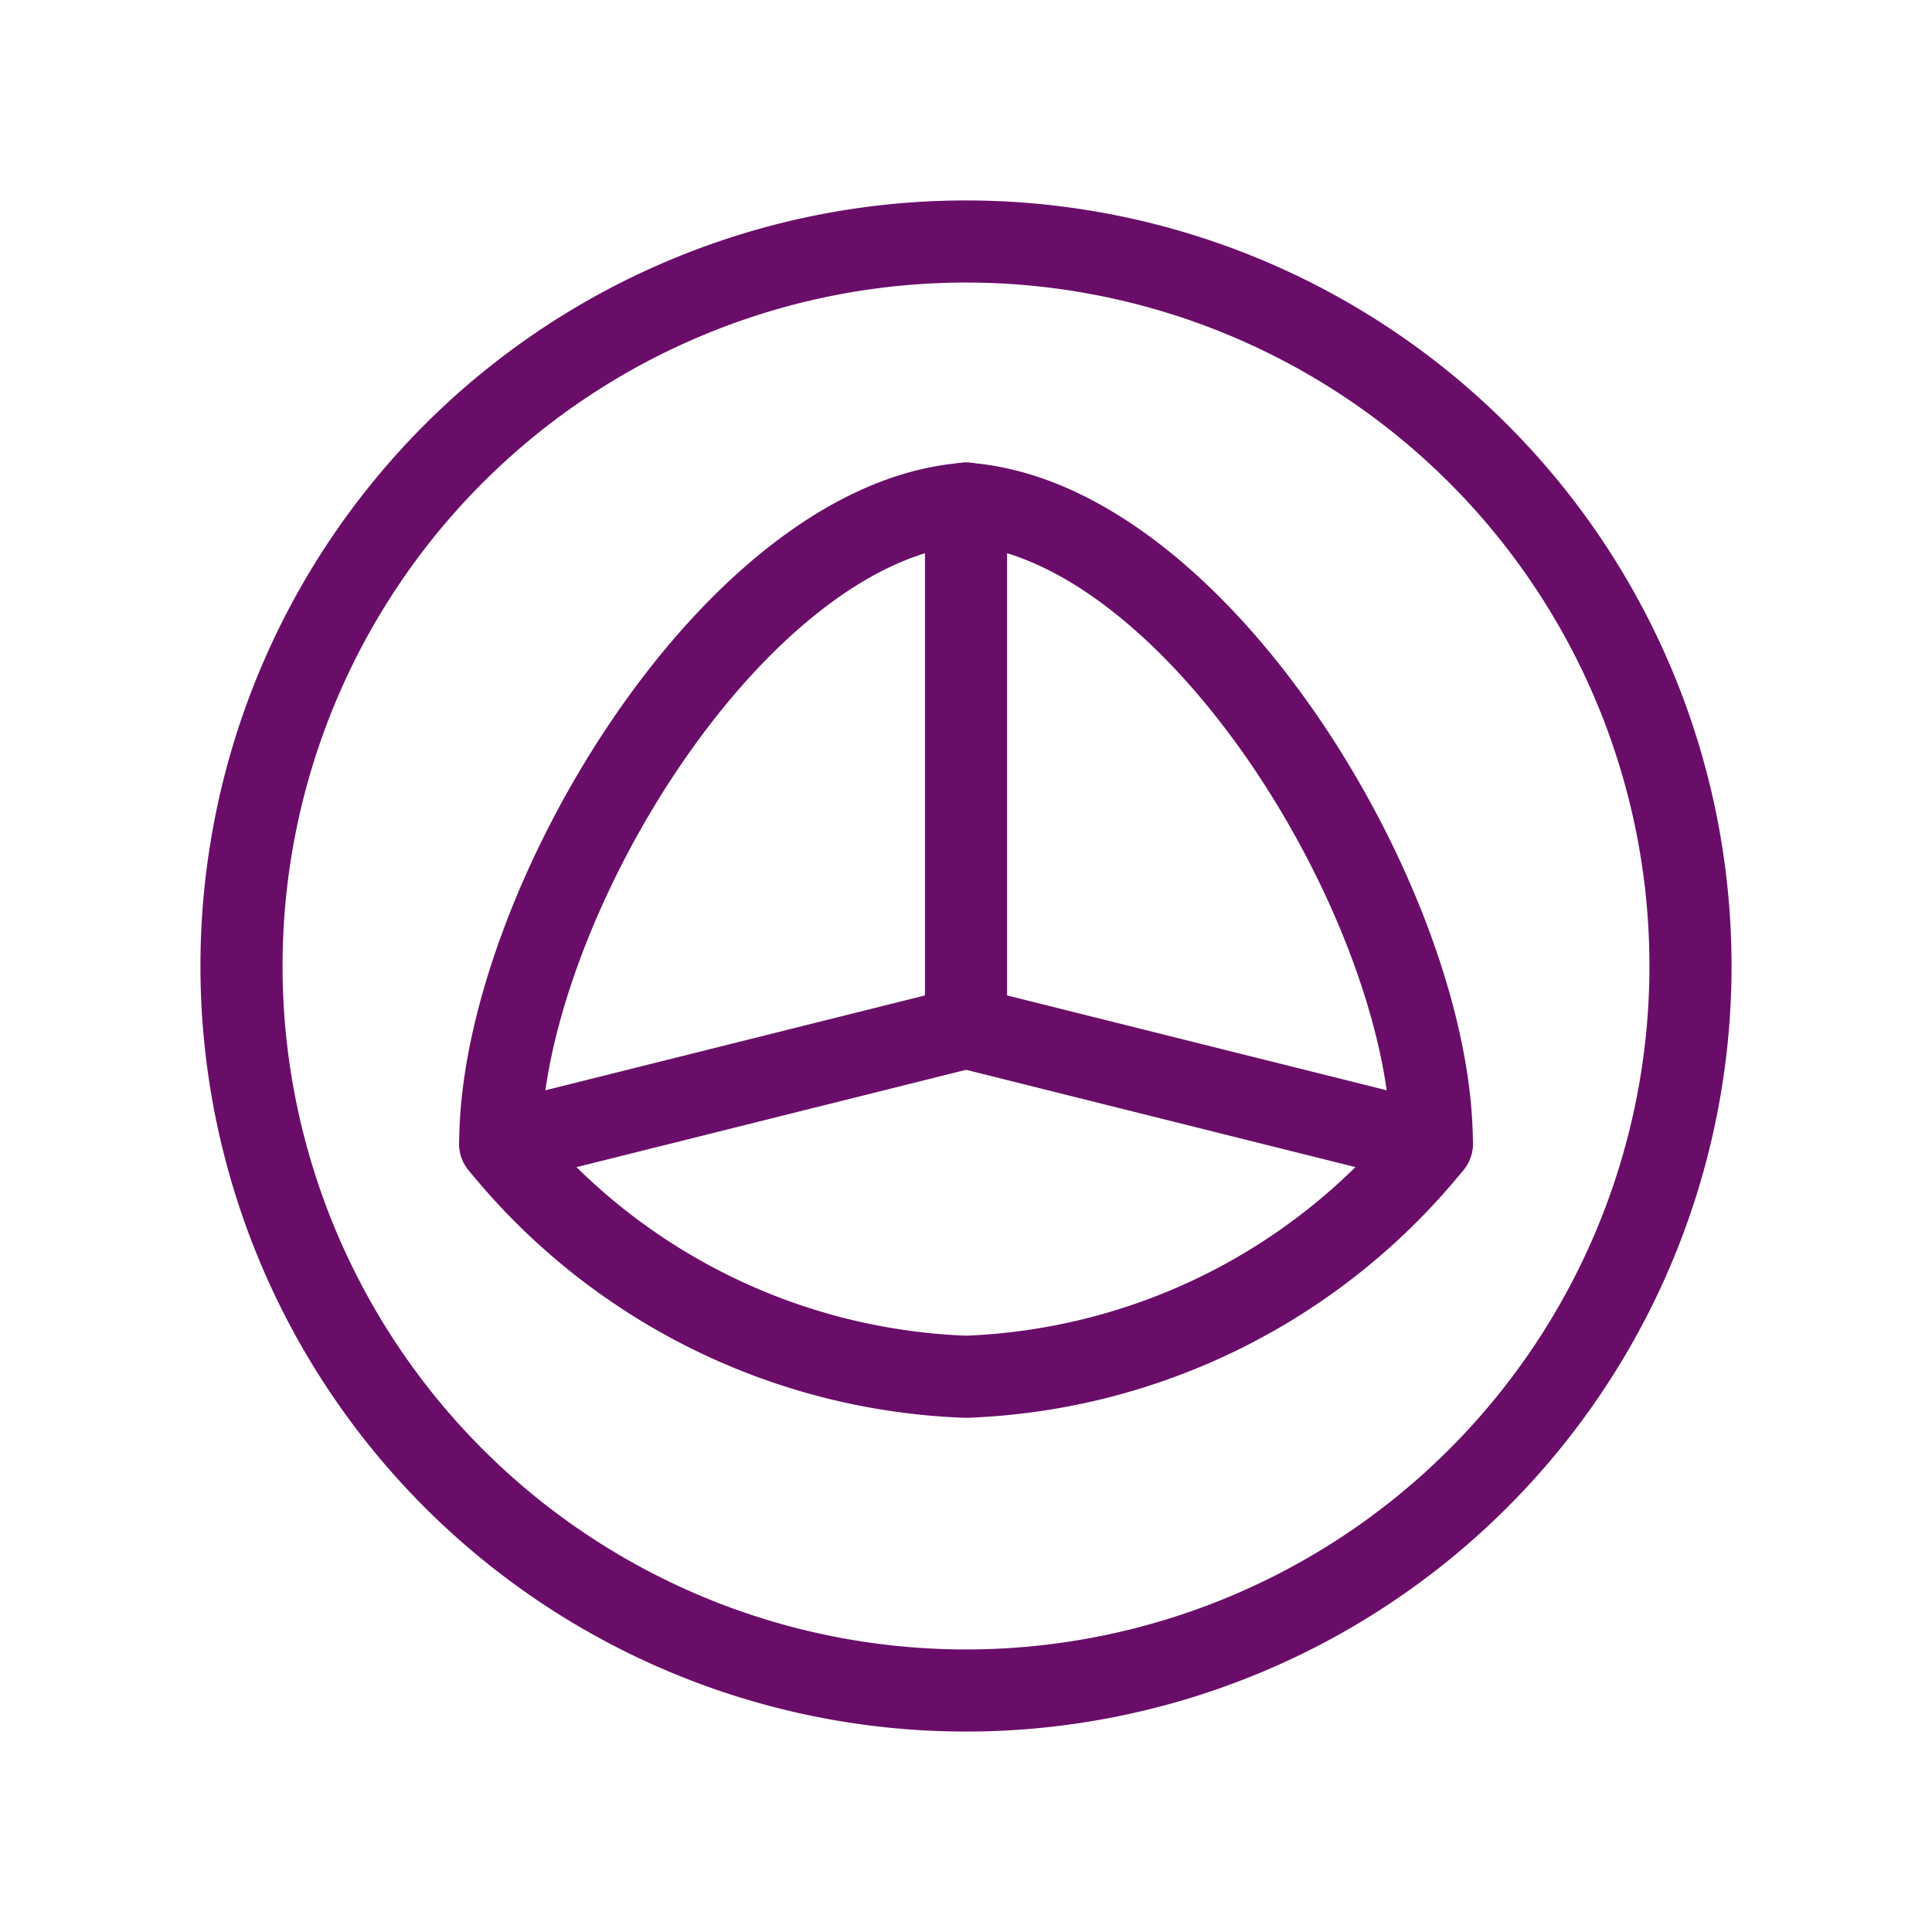 <svg xmlns="http://www.w3.org/2000/svg" viewBox="0 0 400 400"><defs><style>.a{fill:none;stroke:#6a0d69;stroke-linecap:round;stroke-linejoin:round;stroke-width:17px;}</style></defs><title>acupuncture</title><path class="a" d="M200,350A150,150,0,1,0,50,200,150,150,0,0,0,200,350Z"/><path class="a" d="M200,104.286c-48.2,3.686-96.429,84.371-96.429,132.586A130.139,130.139,0,0,0,200,285.043a130.17,130.17,0,0,0,96.443-48.214C296.429,188.571,248.2,107.929,200,104.286Z"/><path class="a" d="M200,104.243V212.729"/><path class="a" d="M103.571,236.829,200,212.729"/><path class="a" d="M296.429,236.829,200,212.729"/></svg>